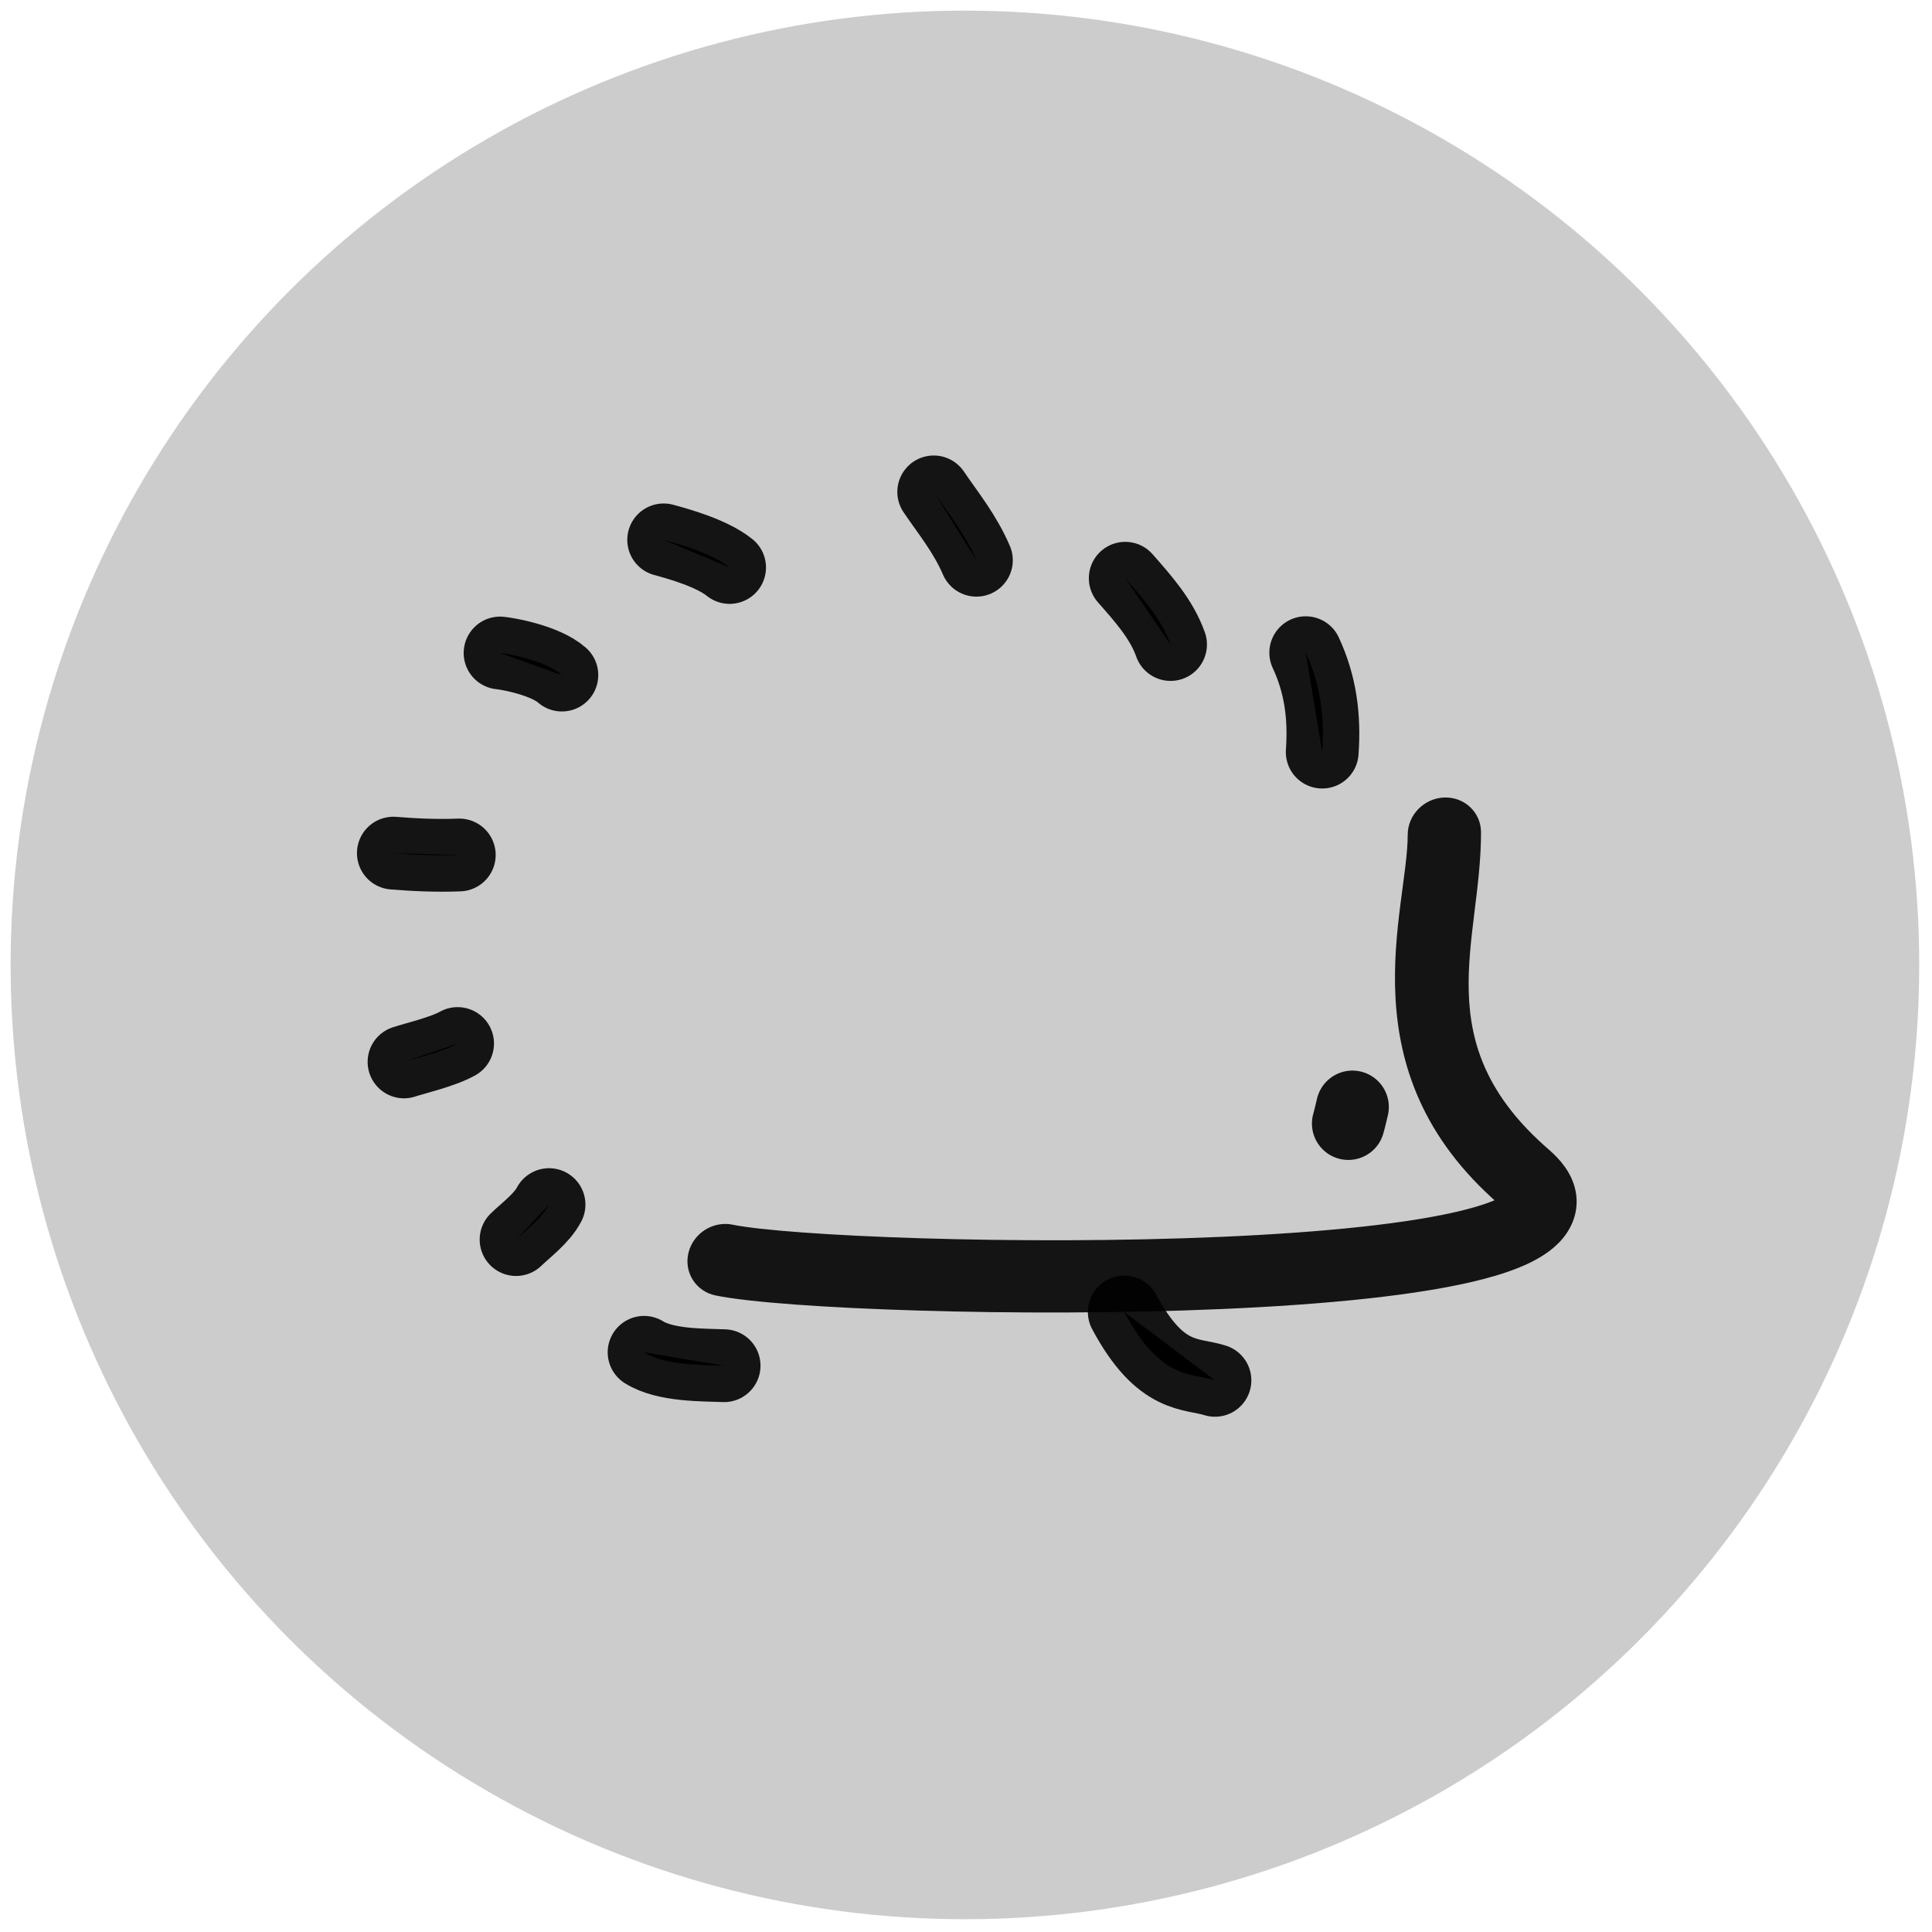 <?xml version="1.0" encoding="UTF-8" standalone="no"?>
<svg
   version="1.1"
   width="256"
   height="256"
   viewBox="0 0 256 256"
   xml:space="preserve"
   id="svg10"
   sodipodi:docname="logo-white.svg"
   inkscape:version="1.1.2 (0a00cf5339, 2022-02-04)"
   xmlns:inkscape="http://www.inkscape.org/namespaces/inkscape"
   xmlns:sodipodi="http://sodipodi.sourceforge.net/DTD/sodipodi-0.dtd"
   xmlns="http://www.w3.org/2000/svg"
   xmlns:svg="http://www.w3.org/2000/svg"><sodipodi:namedview
   id="namedview12"
   pagecolor="#ffffff"
   bordercolor="#666666"
   borderopacity="1.0"
   inkscape:pageshadow="2"
   inkscape:pageopacity="0.0"
   inkscape:pagecheckerboard="0"
   showgrid="false"
   inkscape:zoom="2.2109375"
   inkscape:cx="102.21908"
   inkscape:cy="120.5371"
   inkscape:window-width="1482"
   inkscape:window-height="800"
   inkscape:window-x="0"
   inkscape:window-y="0"
   inkscape:window-maximized="1"
   inkscape:current-layer="svg10" />

<defs
   id="defs2">

	
	
</defs>
<circle
   cx="127.857"
   cy="127.857"
   r="126.45"
   style="fill:#cccccc;fill-rule:nonzero;stroke:none;stroke-width:2.81;stroke-linecap:butt;stroke-linejoin:miter;stroke-miterlimit:10;stroke-dasharray:none;fill-opacity:1"
   id="circle4" />
<path
   d="m 186.528,110.616 c 0,-2.641 2.175,-4.854 4.858,-4.942 2.684,-0.088 4.858,1.983 4.858,4.624 z m -91.712,61.037 c -2.609,-0.53 -4.217,-3.06 -3.591,-5.649 0.626,-2.589 3.248,-4.258 5.857,-3.728 z M 196.244,110.298 c 0,14.573 -7.332,27.909 8.985,42.03 l -6.549,7.282 C 178.164,141.853 186.528,120.624 186.528,110.616 Z m 8.985,42.03 c 1.466,1.268 2.925,2.958 3.468,5.146 0.626,2.524 -0.161,4.874 -1.643,6.647 -1.309,1.565 -3.089,2.626 -4.726,3.383 -1.708,0.789 -3.693,1.44 -5.817,1.992 -8.376,2.178 -21.157,3.371 -34.579,3.955 -13.54,0.588 -28.139,0.57 -40.367,0.2 -12.064,-0.365 -22.264,-1.084 -26.749,-1.996 l 2.266,-9.377 c 3.543,0.72 12.91,1.436 25.104,1.805 12.031,0.365 26.384,0.382 39.64,-0.195 13.374,-0.582 25.235,-1.753 32.5,-3.642 1.787,-0.465 3.149,-0.936 4.119,-1.385 1.04,-0.48 1.269,-0.77 1.192,-0.679 -0.25,0.3 -0.582,1.055 -0.384,1.854 0.115,0.463 0.263,0.298 -0.574,-0.426 z"
   fill="#000000"
   fill-opacity="0.9"
   id="path2416"
   style="stroke-width:0.603" /><path
   d="m 175.201,99.658 c 0.331,-4.706 -0.219,-8.96 -2.184,-13.174"
   stroke="#000000"
   stroke-opacity="0.9"
   stroke-width="9.644"
   stroke-linecap="round"
   stroke-linejoin="round"
   id="path2418" /><path
   d="m 155.105,85.402 c -1.185,-3.353 -3.633,-6.083 -6.006,-8.782"
   stroke="#000000"
   stroke-opacity="0.9"
   stroke-width="9.644"
   stroke-linecap="round"
   stroke-linejoin="round"
   id="path2420" /><path
   d="m 129.379,74.234 c -1.513,-3.524 -3.715,-6.201 -5.656,-9.056"
   stroke="#000000"
   stroke-opacity="0.9"
   stroke-width="9.644"
   stroke-linecap="round"
   stroke-linejoin="round"
   id="path2422" /><path
   d="m 96.675,75.194 c -2.371,-1.9 -6.647,-3.086 -8.735,-3.659"
   stroke="#000000"
   stroke-opacity="0.9"
   stroke-width="9.644"
   stroke-linecap="round"
   stroke-linejoin="round"
   id="path2424" /><path
   d="M 74.451,89.451 C 72.234,87.494 67.286,86.615 66.262,86.524"
   stroke="#000000"
   stroke-opacity="0.9"
   stroke-width="9.644"
   stroke-linecap="round"
   stroke-linejoin="round"
   id="path2426" /><path
   d="m 60.857,113.288 c -2.924,0.12 -5.881,-0.012 -8.735,-0.244"
   stroke="#000000"
   stroke-opacity="0.9"
   stroke-width="9.644"
   stroke-linecap="round"
   stroke-linejoin="round"
   id="path2428" /><path
   d="m 60.633,138.271 c -1.972,1.116 -5.897,2.027 -7.098,2.439"
   stroke="#000000"
   stroke-opacity="0.9"
   stroke-width="9.644"
   stroke-linecap="round"
   stroke-linejoin="round"
   id="path2430" /><path
   d="m 72.75,159.616 c -0.957,1.837 -3.127,3.426 -4.368,4.635"
   stroke="#000000"
   stroke-opacity="0.9"
   stroke-width="9.644"
   stroke-linecap="round"
   stroke-linejoin="round"
   id="path2432" /><path
   d="m 178.66,148.876 c 0.21,-0.726 0.365,-1.464 0.546,-2.196"
   stroke="#000000"
   stroke-opacity="0.9"
   stroke-width="9.644"
   stroke-linecap="round"
   stroke-linejoin="round"
   id="path2434" /><path
   d="m 160.987,182.903 c -3.135,-1.012 -7.181,0 -12.018,-9.056"
   stroke="#000000"
   stroke-opacity="0.9"
   stroke-width="9.644"
   stroke-linecap="round"
   stroke-linejoin="round"
   id="path2436" /><path
   d="m 95.949,180.963 c -2.831,-0.116 -7.773,0 -10.604,-1.775"
   stroke="#000000"
   stroke-opacity="0.9"
   stroke-width="9.644"
   stroke-linecap="round"
   stroke-linejoin="round"
   id="path2438" /></svg>
